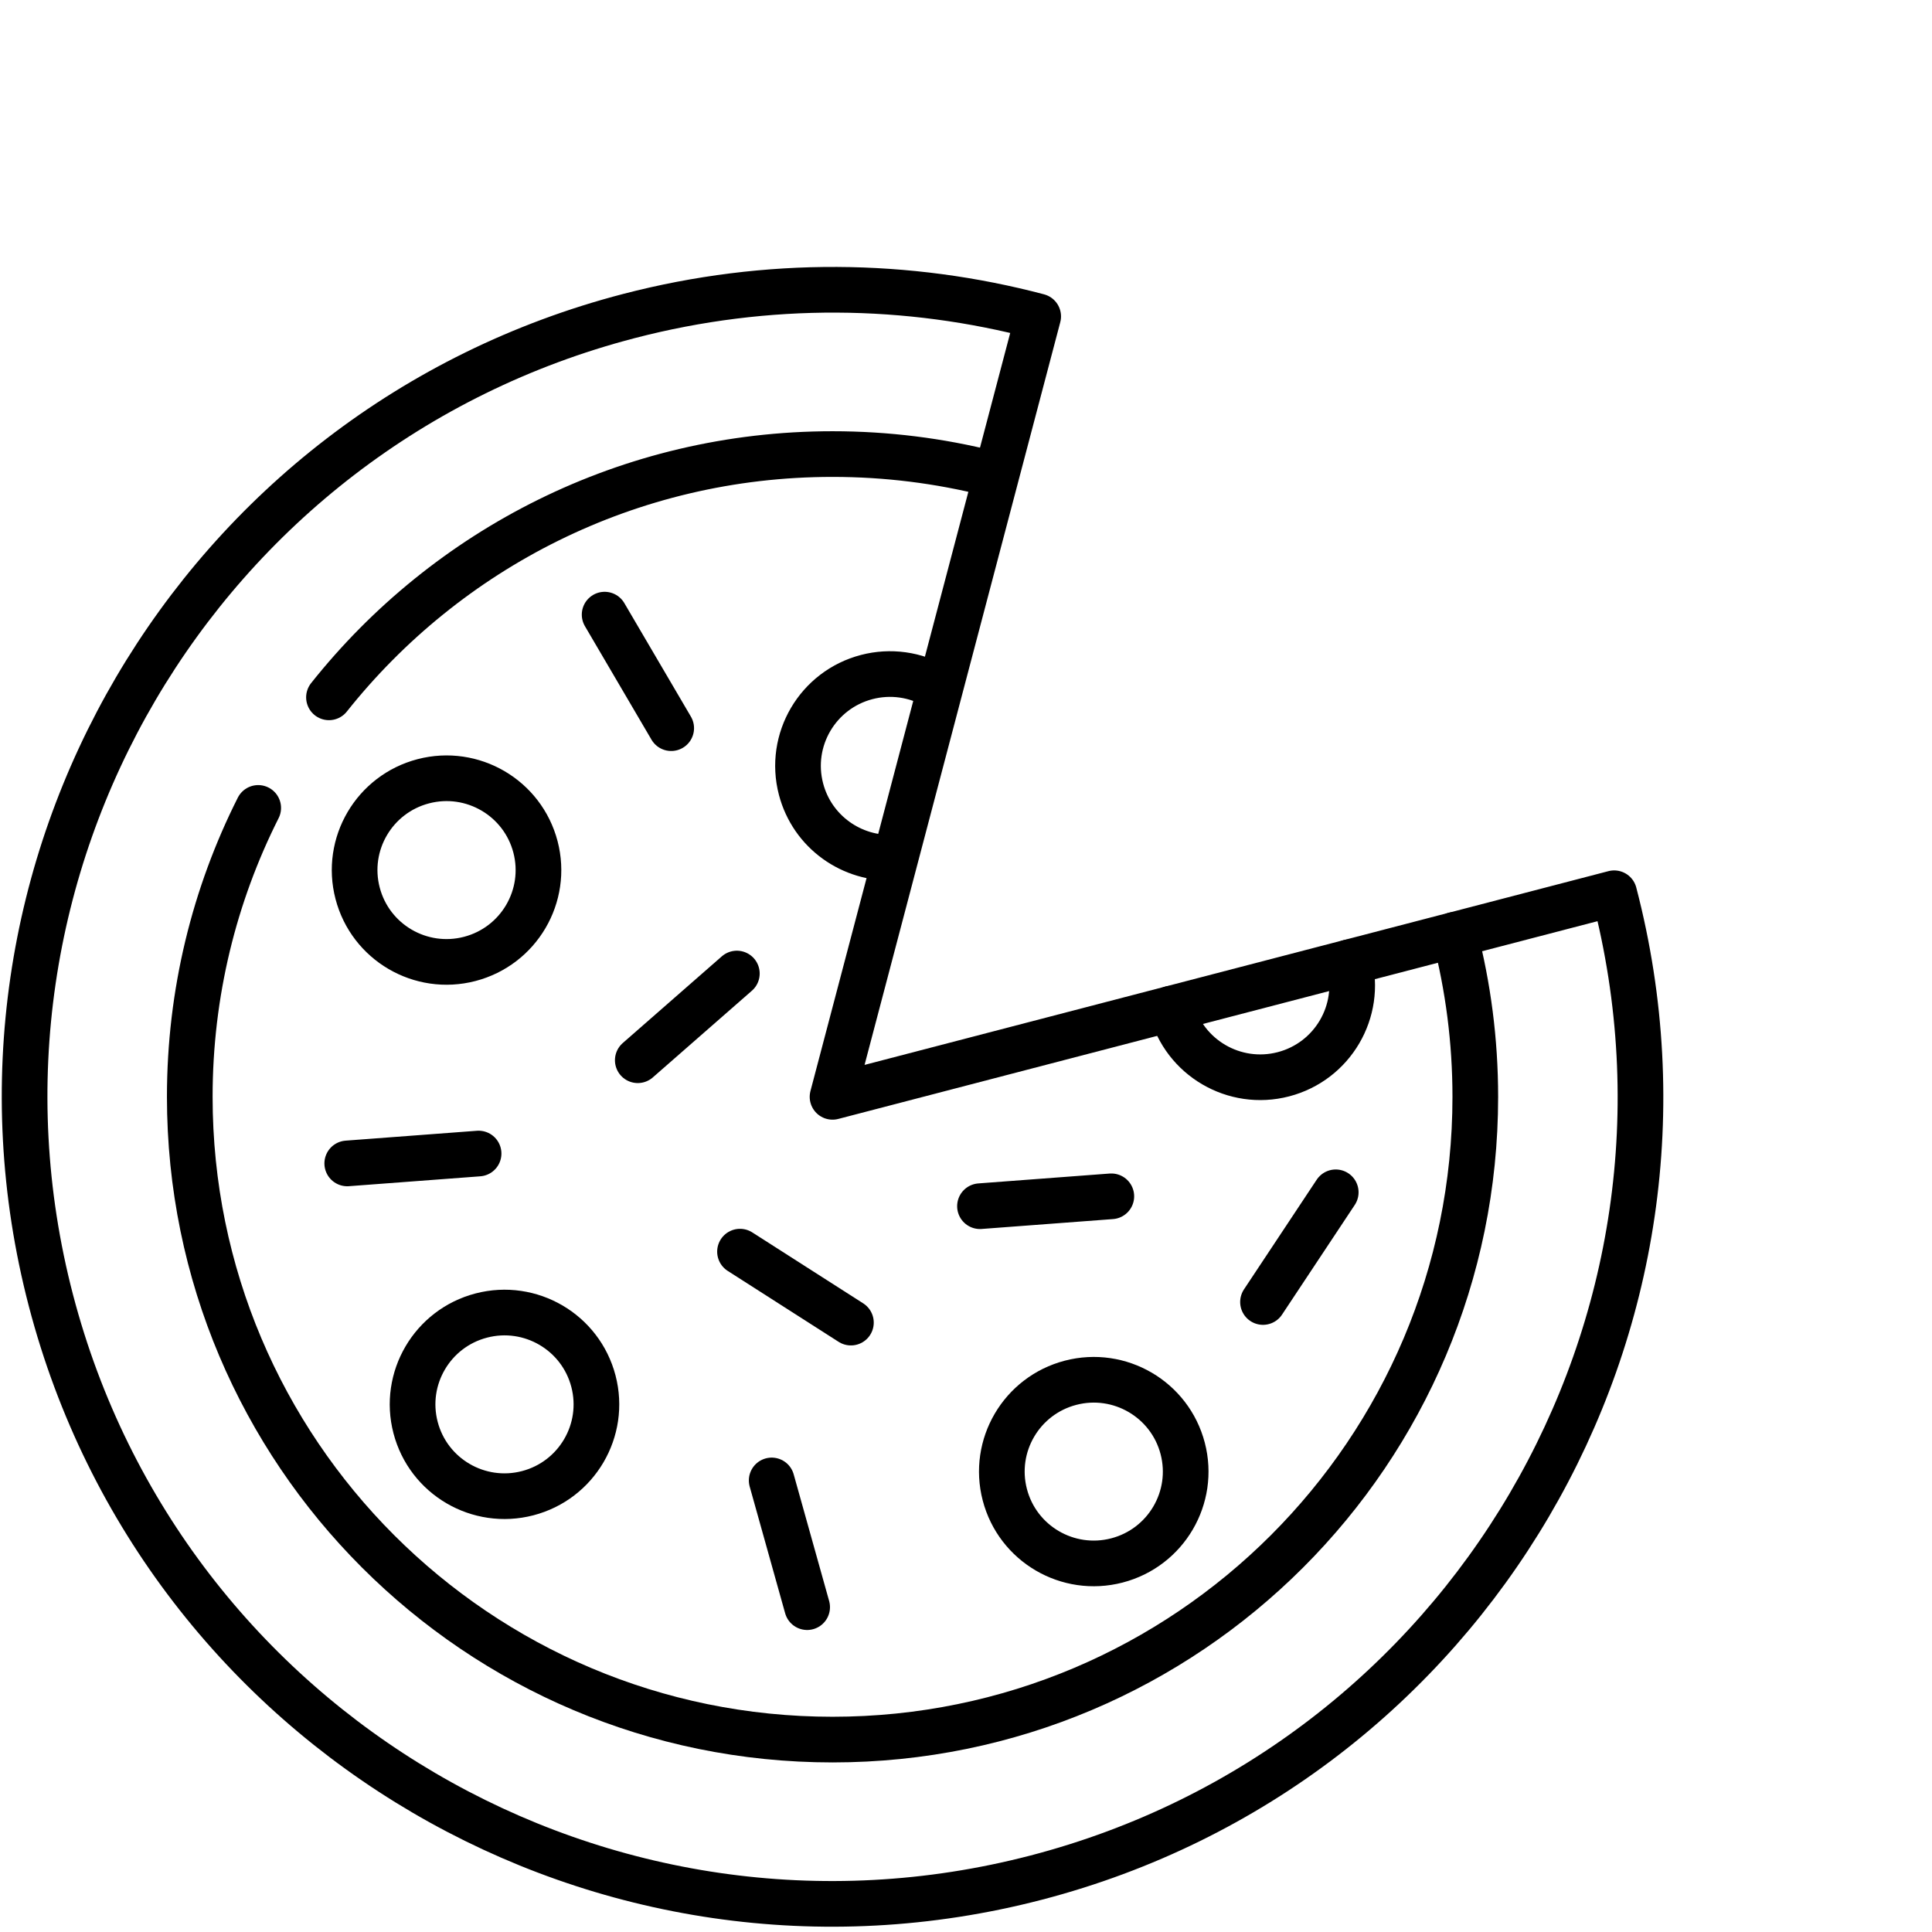 <svg width="474" height="474" viewBox="0 -75 550 550" fill="none" xmlns="http://www.w3.org/2000/svg">
<path d="M237.006 237.245L459.52 179.289C491.557 302.043 417.906 427.501 295.015 459.509C172.125 491.517 46.531 417.953 14.493 295.201C-17.544 172.448 56.107 46.988 178.998 14.98C218.644 4.654 258.572 5.315 295.549 15.072L237.006 237.245Z" stroke="black" stroke-width="13" stroke-miterlimit="10" stroke-linecap="round" stroke-linejoin="round"/>
<path d="M152.439 166.1C156.084 180.067 147.704 194.342 133.722 197.983C119.739 201.625 105.449 193.255 101.804 179.288C98.159 165.321 106.539 151.047 120.521 147.405C134.504 143.763 148.794 152.133 152.439 166.1Z" stroke="black" stroke-width="13" stroke-miterlimit="10" stroke-linecap="round" stroke-linejoin="round"/>
<path d="M168.938 318.199C172.584 332.166 164.203 346.441 150.221 350.083C136.238 353.724 121.948 345.355 118.303 331.387C114.658 317.421 123.038 303.146 137.02 299.504C151.003 295.862 165.293 304.232 168.938 318.199Z" stroke="black" stroke-width="13" stroke-miterlimit="10" stroke-linecap="round" stroke-linejoin="round"/>
<path d="M384.089 198.936C387.734 212.903 379.354 227.178 365.372 230.819C351.389 234.461 337.099 226.091 333.454 212.124" stroke="black" stroke-width="13" stroke-miterlimit="10" stroke-linecap="round" stroke-linejoin="round"/>
<path d="M336.688 337.338C340.333 351.305 331.953 365.58 317.97 369.222C303.988 372.863 289.698 364.493 286.053 350.526C282.407 336.56 290.787 322.286 304.77 318.644C318.752 315.002 333.042 323.372 336.688 337.338Z" stroke="black" stroke-width="13" stroke-miterlimit="10" stroke-linecap="round" stroke-linejoin="round"/>
<path d="M254.709 169.132C242.557 169.779 231.217 161.843 228.028 149.622C224.382 135.655 232.763 121.38 246.745 117.738C250.07 116.868 253.533 116.662 256.937 117.133C260.341 117.604 263.618 118.743 266.581 120.483" stroke="black" stroke-width="13" stroke-miterlimit="10" stroke-linecap="round" stroke-linejoin="round"/>
<path d="M172.125 99.975L191.078 132.292" stroke="black" stroke-width="13" stroke-miterlimit="10" stroke-linecap="round" stroke-linejoin="round"/>
<path d="M209.767 202.145L181.562 226.826" stroke="black" stroke-width="13" stroke-miterlimit="10" stroke-linecap="round" stroke-linejoin="round"/>
<path d="M219.683 346.451L229.779 382.523" stroke="black" stroke-width="13" stroke-miterlimit="10" stroke-linecap="round" stroke-linejoin="round"/>
<path d="M278.979 268.378L316.371 265.565" stroke="black" stroke-width="13" stroke-miterlimit="10" stroke-linecap="round" stroke-linejoin="round"/>
<path d="M210.662 281.318L242.239 301.516" stroke="black" stroke-width="13" stroke-miterlimit="10" stroke-linecap="round" stroke-linejoin="round"/>
<path d="M98.852 256.202L136.244 253.389" stroke="black" stroke-width="13" stroke-miterlimit="10" stroke-linecap="round" stroke-linejoin="round"/>
<path d="M359.549 295.654L380.255 264.426" stroke="black" stroke-width="13" stroke-miterlimit="10" stroke-linecap="round" stroke-linejoin="round"/>
<path d="M93.65 123.518C127.171 81.321 178.928 54.263 237.005 54.263C252.442 54.263 267.433 56.175 281.753 59.774" stroke="black" stroke-width="13" stroke-miterlimit="10" stroke-linecap="round" stroke-linejoin="round"/>
<path d="M414.122 191.113C417.95 205.85 419.987 221.31 419.987 237.245C419.987 338.302 338.063 420.225 237.005 420.225C135.949 420.225 54.025 338.302 54.025 237.245C54.025 207.665 61.044 179.725 73.507 154.998" stroke="black" stroke-width="13" stroke-miterlimit="10" stroke-linecap="round" stroke-linejoin="round"/>
</svg>

